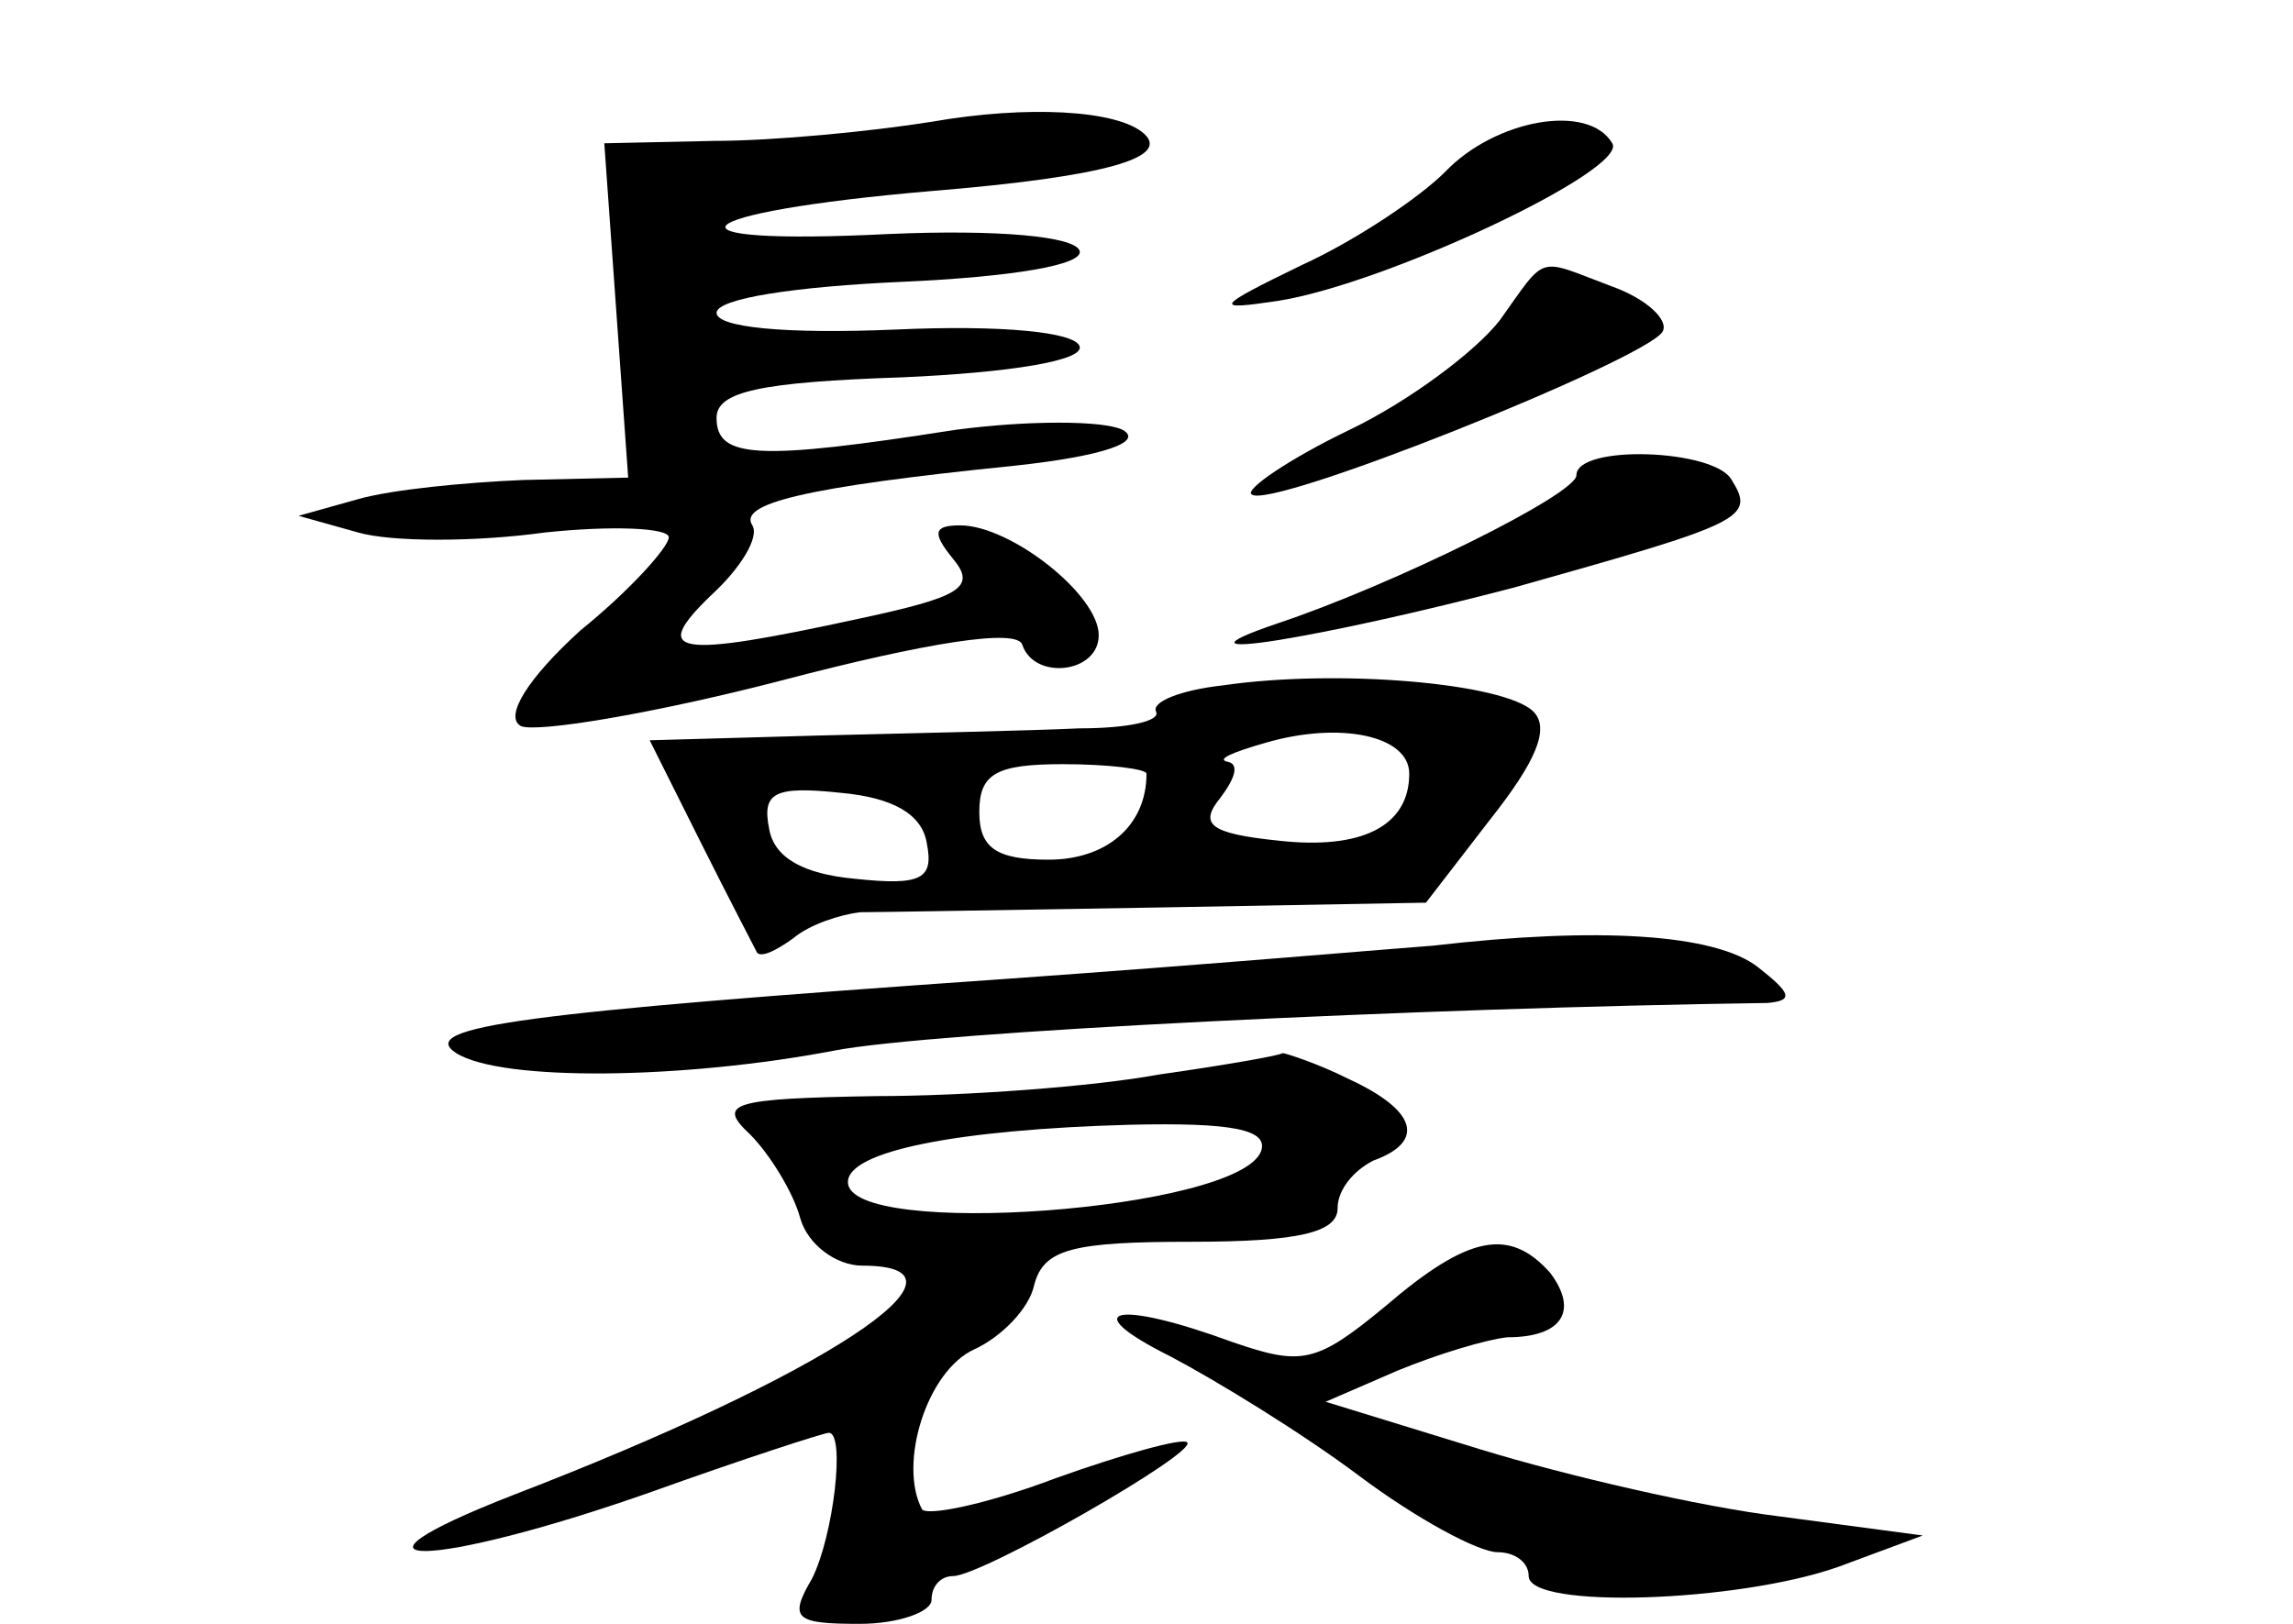 <?xml version="1.0" standalone="no"?>
<!DOCTYPE svg PUBLIC "-//W3C//DTD SVG 20010904//EN"
 "http://www.w3.org/TR/2001/REC-SVG-20010904/DTD/svg10.dtd">
<svg version="1.0" xmlns="http://www.w3.org/2000/svg"
 width="96pt" height="68pt" viewBox="0 0 96 68"
 preserveAspectRatio="xMidYMid meet">
<g transform="translate(0,68) scale(0.1,-0.1)"
fill="#000000" stroke="none">
<path d="M390 629 c-25 -4 -66 -8 -91 -8 l-46 -1 5 -70 5 -70 -44 -1 c-24 -1
-55 -4 -69 -8 l-25 -7 25 -7 c14 -4 49 -4 78 0 28 3 52 2 52 -2 0 -4 -16 -22
-37 -39 -22 -20 -32 -36 -25 -40 6 -3 55 5 109 19 61 16 99 22 101 15 5 -15
32 -12 32 4 0 17 -37 46 -58 46 -11 0 -12 -3 -3 -14 10 -12 3 -16 -39 -25 -78
-17 -88 -15 -62 10 12 11 20 24 17 29 -6 9 21 16 110 25 37 4 54 10 45 15 -8
4 -40 4 -70 0 -83 -13 -100 -12 -100 5 0 11 18 15 78 17 45 2 76 7 74 13 -2 6
-33 9 -77 7 -47 -2 -75 1 -75 7 0 6 33 11 78 13 45 2 76 7 74 13 -2 6 -34 9
-80 7 -100 -5 -87 9 18 18 73 6 100 14 89 24 -11 10 -49 12 -89 5z"/>
<path d="M605 608 c-11 -11 -38 -29 -60 -39 -37 -18 -37 -19 -10 -15 45 7 147
55 140 66 -10 17 -49 10 -70 -12z"/>
<path d="M628 546 c-10 -13 -38 -34 -63 -46 -25 -12 -44 -25 -41 -27 7 -7 164
56 172 68 3 5 -7 14 -21 19 -32 12 -27 14 -47 -14z"/>
<path d="M660 481 c0 -8 -77 -46 -125 -62 -53 -18 19 -6 99 15 96 27 101 29
91 45 -7 13 -65 15 -65 2z"/>
<path d="M512 393 c-18 -2 -30 -7 -28 -11 2 -4 -12 -7 -32 -7 -21 -1 -69 -2
-109 -3 l-71 -2 21 -42 c12 -24 23 -45 24 -47 2 -2 8 1 15 6 7 6 20 10 28 11
8 0 65 1 126 2 l111 2 27 35 c19 24 25 38 18 45 -12 12 -82 18 -130 11z m78
-37 c0 -22 -20 -32 -55 -28 -29 3 -33 7 -24 18 6 8 8 14 3 15 -5 1 2 4 16 8
31 9 60 3 60 -13z m-110 0 c0 -22 -17 -36 -41 -36 -22 0 -29 5 -29 20 0 16 7
20 35 20 19 0 35 -2 35 -4z m-92 -29 c3 -15 -2 -18 -30 -15 -22 2 -34 9 -36
21 -3 15 2 18 30 15 22 -2 34 -9 36 -21z"/>
<path d="M600 284 c-14 -1 -95 -8 -180 -14 -201 -14 -246 -20 -229 -31 19 -12
95 -11 158 1 41 8 247 18 391 20 11 1 10 4 -4 15 -18 14 -67 17 -136 9z"/>
<path d="M485 230 c-27 -5 -81 -9 -118 -9 -61 -1 -67 -3 -53 -16 8 -8 18 -24
21 -35 3 -11 15 -20 26 -20 54 0 -16 -46 -146 -96 -82 -32 -34 -31 57 1 39 14
73 25 75 25 7 0 2 -43 -7 -61 -10 -17 -7 -19 20 -19 16 0 30 5 30 10 0 6 4 10
9 10 12 0 103 52 98 56 -2 2 -27 -5 -55 -15 -29 -11 -54 -16 -56 -13 -10 19 2
58 22 67 11 5 23 17 25 27 4 15 16 18 66 18 45 0 61 4 61 14 0 8 7 16 15 20
22 8 18 21 -10 34 -14 7 -27 11 -28 11 -1 -1 -24 -5 -52 -9z m43 -32 c-9 -25
-173 -37 -173 -13 0 13 46 22 118 24 43 1 58 -2 55 -11z"/>
<path d="M580 133 c-29 -24 -35 -25 -64 -15 -49 18 -66 14 -26 -6 19 -10 55
-32 79 -50 24 -18 50 -32 58 -32 7 0 13 -4 13 -10 0 -14 88 -11 130 4 l35 13
-60 8 c-33 4 -89 17 -125 28 l-65 20 30 13 c17 7 37 13 46 14 23 0 30 11 18
27 -17 19 -34 16 -69 -14z"/>
</g>
</svg>
